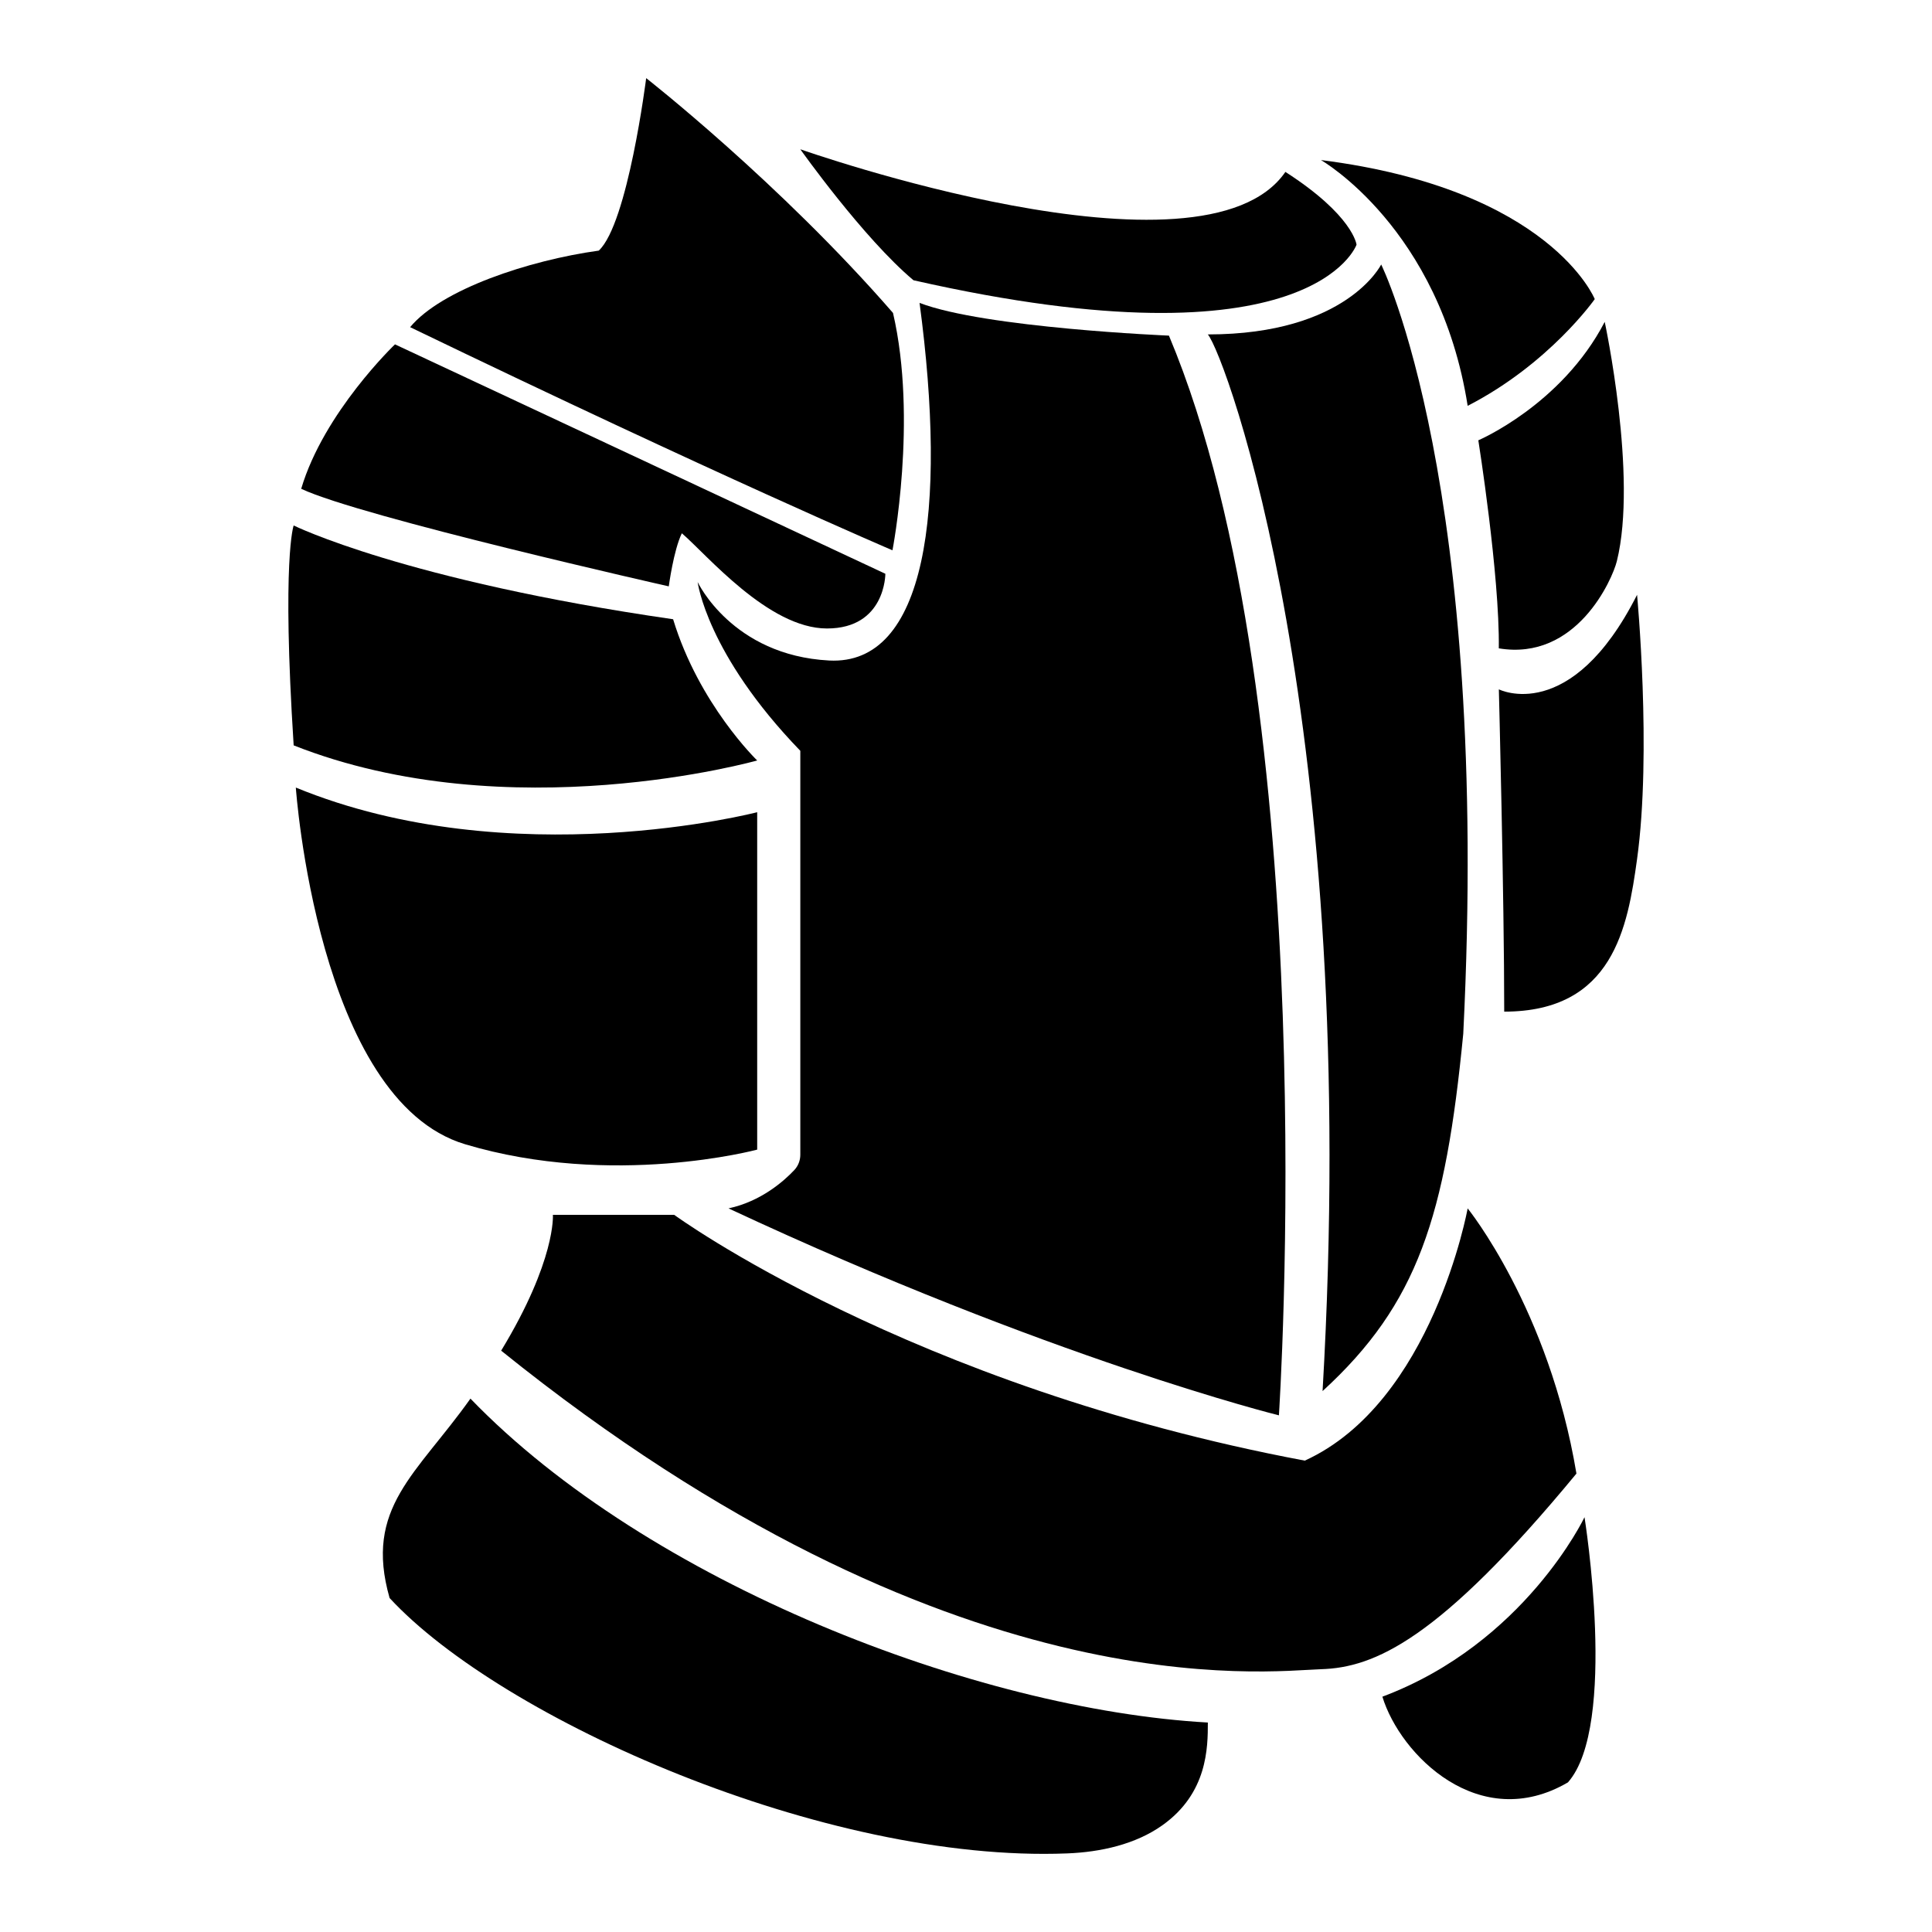 <?xml version="1.0" encoding="UTF-8"?><svg id="b" xmlns="http://www.w3.org/2000/svg" viewBox="0 0 500 500"><path d="m207.12,38.63s104.2,36.82,125.54,5.86c17.58,11.3,18.41,18.83,18.41,18.83,0,0-11.3,32.64-114.66,9.21-12.97-10.88-29.29-33.9-29.29-33.9Z"/><path d="m357.45,68.45s28.35,56.81,21.24,199.08c-4.6,47.29-11.72,69.88-36.41,92.48,10.04-172.82-25.1-267.98-29.69-273.46,35.99,0,44.86-18.1,44.86-18.1Z"/><path d="m302.53,86.86s-47.67-1.99-64.55-8.47c7.22,53.98,1.64,93.87-23.4,92.55-25.14-1.33-34.03-20.31-34.03-20.31,0,0,2.3,18.57,26.57,43.68v104.53c0,1.48-.55,2.91-1.57,3.99-2.65,2.81-8.57,8.09-17.01,9.9,83.27,38.92,142.44,53.56,142.44,53.56,0,0,12.14-182.76-28.46-279.43Z"/><path d="m230.97,142.41s6.56-33.76.14-61.42c-29.29-33.71-63.88-60.77-63.88-60.77,0,0-4.74,37.66-12.27,44.64-18.13,2.51-40.73,10.04-48.82,19.81,79.79,38.5,124.84,57.75,124.84,57.75Z"/><path d="m229.13,148.49s.06,14.16-15.11,14.16-31.18-19.2-37.56-24.64c-2.14,4.39-3.38,13.74-3.38,13.74,0,0-79.79-17.99-95.13-25.25,5.86-19.81,24.27-37.38,24.27-37.38l126.91,59.37Z"/><path d="m76,135.99s-3.1,8.51,0,56.91c55.79,22.04,119.96,3.91,119.96,3.91,0,0-15.06-14.51-21.76-36.55-69.46-10.04-98.2-24.27-98.2-24.27Z"/><path d="m76.56,203.83s5.58,80.86,43.8,92.3c38.22,11.44,75.6,1.39,75.6,1.39v-87.32s-63.61,16.54-119.4-6.38Z"/><path d="m341.86,41.42s30.75,17.58,37.97,63.61c21.17-10.88,32.89-27.62,32.89-27.62,0,0-11.44-28.46-70.86-35.99Z"/><path d="m415.3,83.3s8.58,39.96,3.14,61.93c-1.17,4.74-10.46,25.91-30.55,22.56.24-18.98-5.3-53.84-5.3-53.84,0,0,21.55-9.17,32.71-30.65Z"/><path d="m423.67,153.92s3.84,40.66,0,68.42c-2.43,17.62-6.17,39.47-34.38,39.47,0-29.57-1.39-83.41-1.39-83.41,0,0,18.62,9.42,35.78-24.48Z"/><path d="m143.1,314.4h31.38s60.68,44.36,163.2,63.61c33.06-15.06,42.15-65.28,42.15-65.28,0,0,21.03,25.94,28.15,68.63-35.57,43.1-52.31,50.22-66.12,50.63-13.81.42-95.83,11.3-212.16-82.44,14.23-23.43,13.39-35.15,13.39-35.15Z"/><path d="m121.75,361.96c-13.88,19.59-27.62,28.18-20.92,51.61,28.92,31.29,112.57,68.58,175.37,66.09,8.6-.34,17.64-2.31,24.65-7.3,11.68-8.32,11.74-20.09,11.74-26.57-59.84-3.35-144.81-36.13-190.84-83.83Z"/><path d="m410.07,392.65s8.68,53.98-4.29,68.63c-22.91,13.39-43.42-7.11-48.02-22.18,36.82-13.81,52.31-46.45,52.31-46.45Z"/></svg>